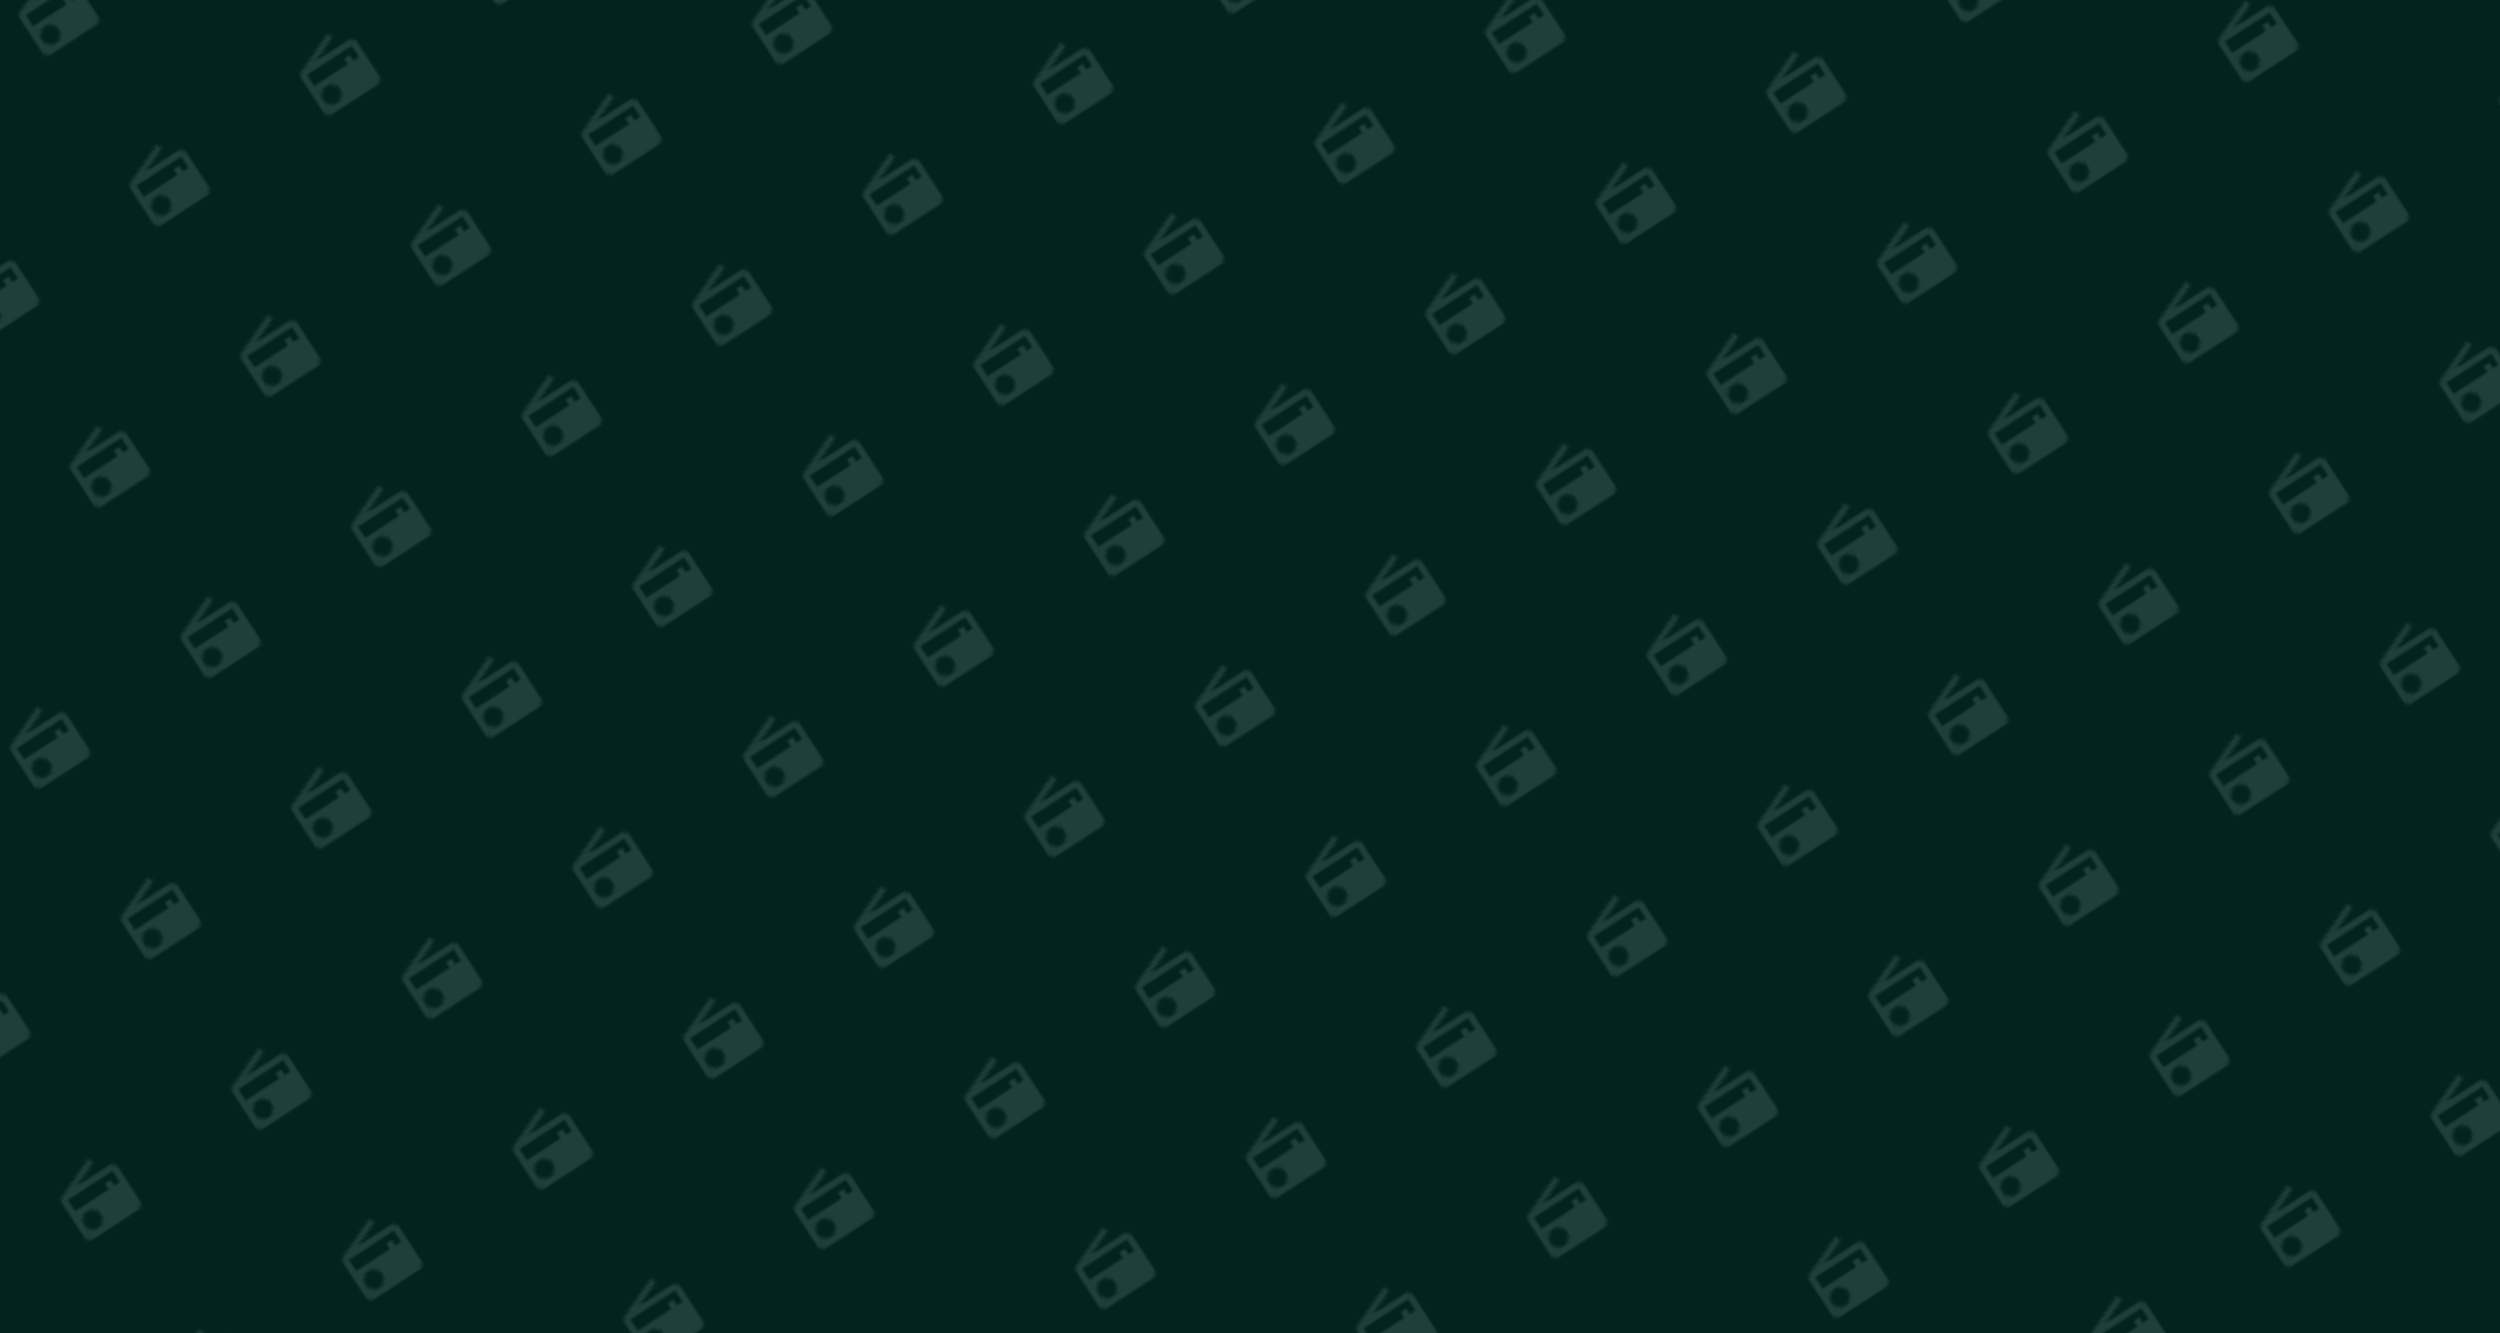 <svg version="1.1" 
        baseProfile="full" 
        width="1500" height="800"
        viewbox="0 0 1500 800"
        preserveAspectRatio="xMidYMid meet"
        xmlns="http://www.w3.org/2000/svg">
        <rect width="100%" height="100%" fill="#032320"/>
        <rect width="100%" height="100%" fill="url(#pattern)"/>
        <defs>
          <pattern id="pattern" x="0" y="0" width="61" height="61" patternTransform="rotate(327) scale(2)" patternUnits="userSpaceOnUse">
              <g>
                <path fill="#1f3f3c" d="M3.24 6.15C2.51 6.43 2 7.17 2 8v12c0 1.1.89 2 2 2h16c1.11 0 2-.9 2-2V8c0-1.11-.89-2-2-2H8.3l8.26-3.34L15.88 1 3.24 6.15zM7 20c-1.66 0-3-1.34-3-3s1.34-3 3-3 3 1.34 3 3-1.34 3-3 3zm13-8h-2v-2h-2v2H4V8h16v4z"/>
              </g>
          </pattern>
        </defs>
      </svg>
      